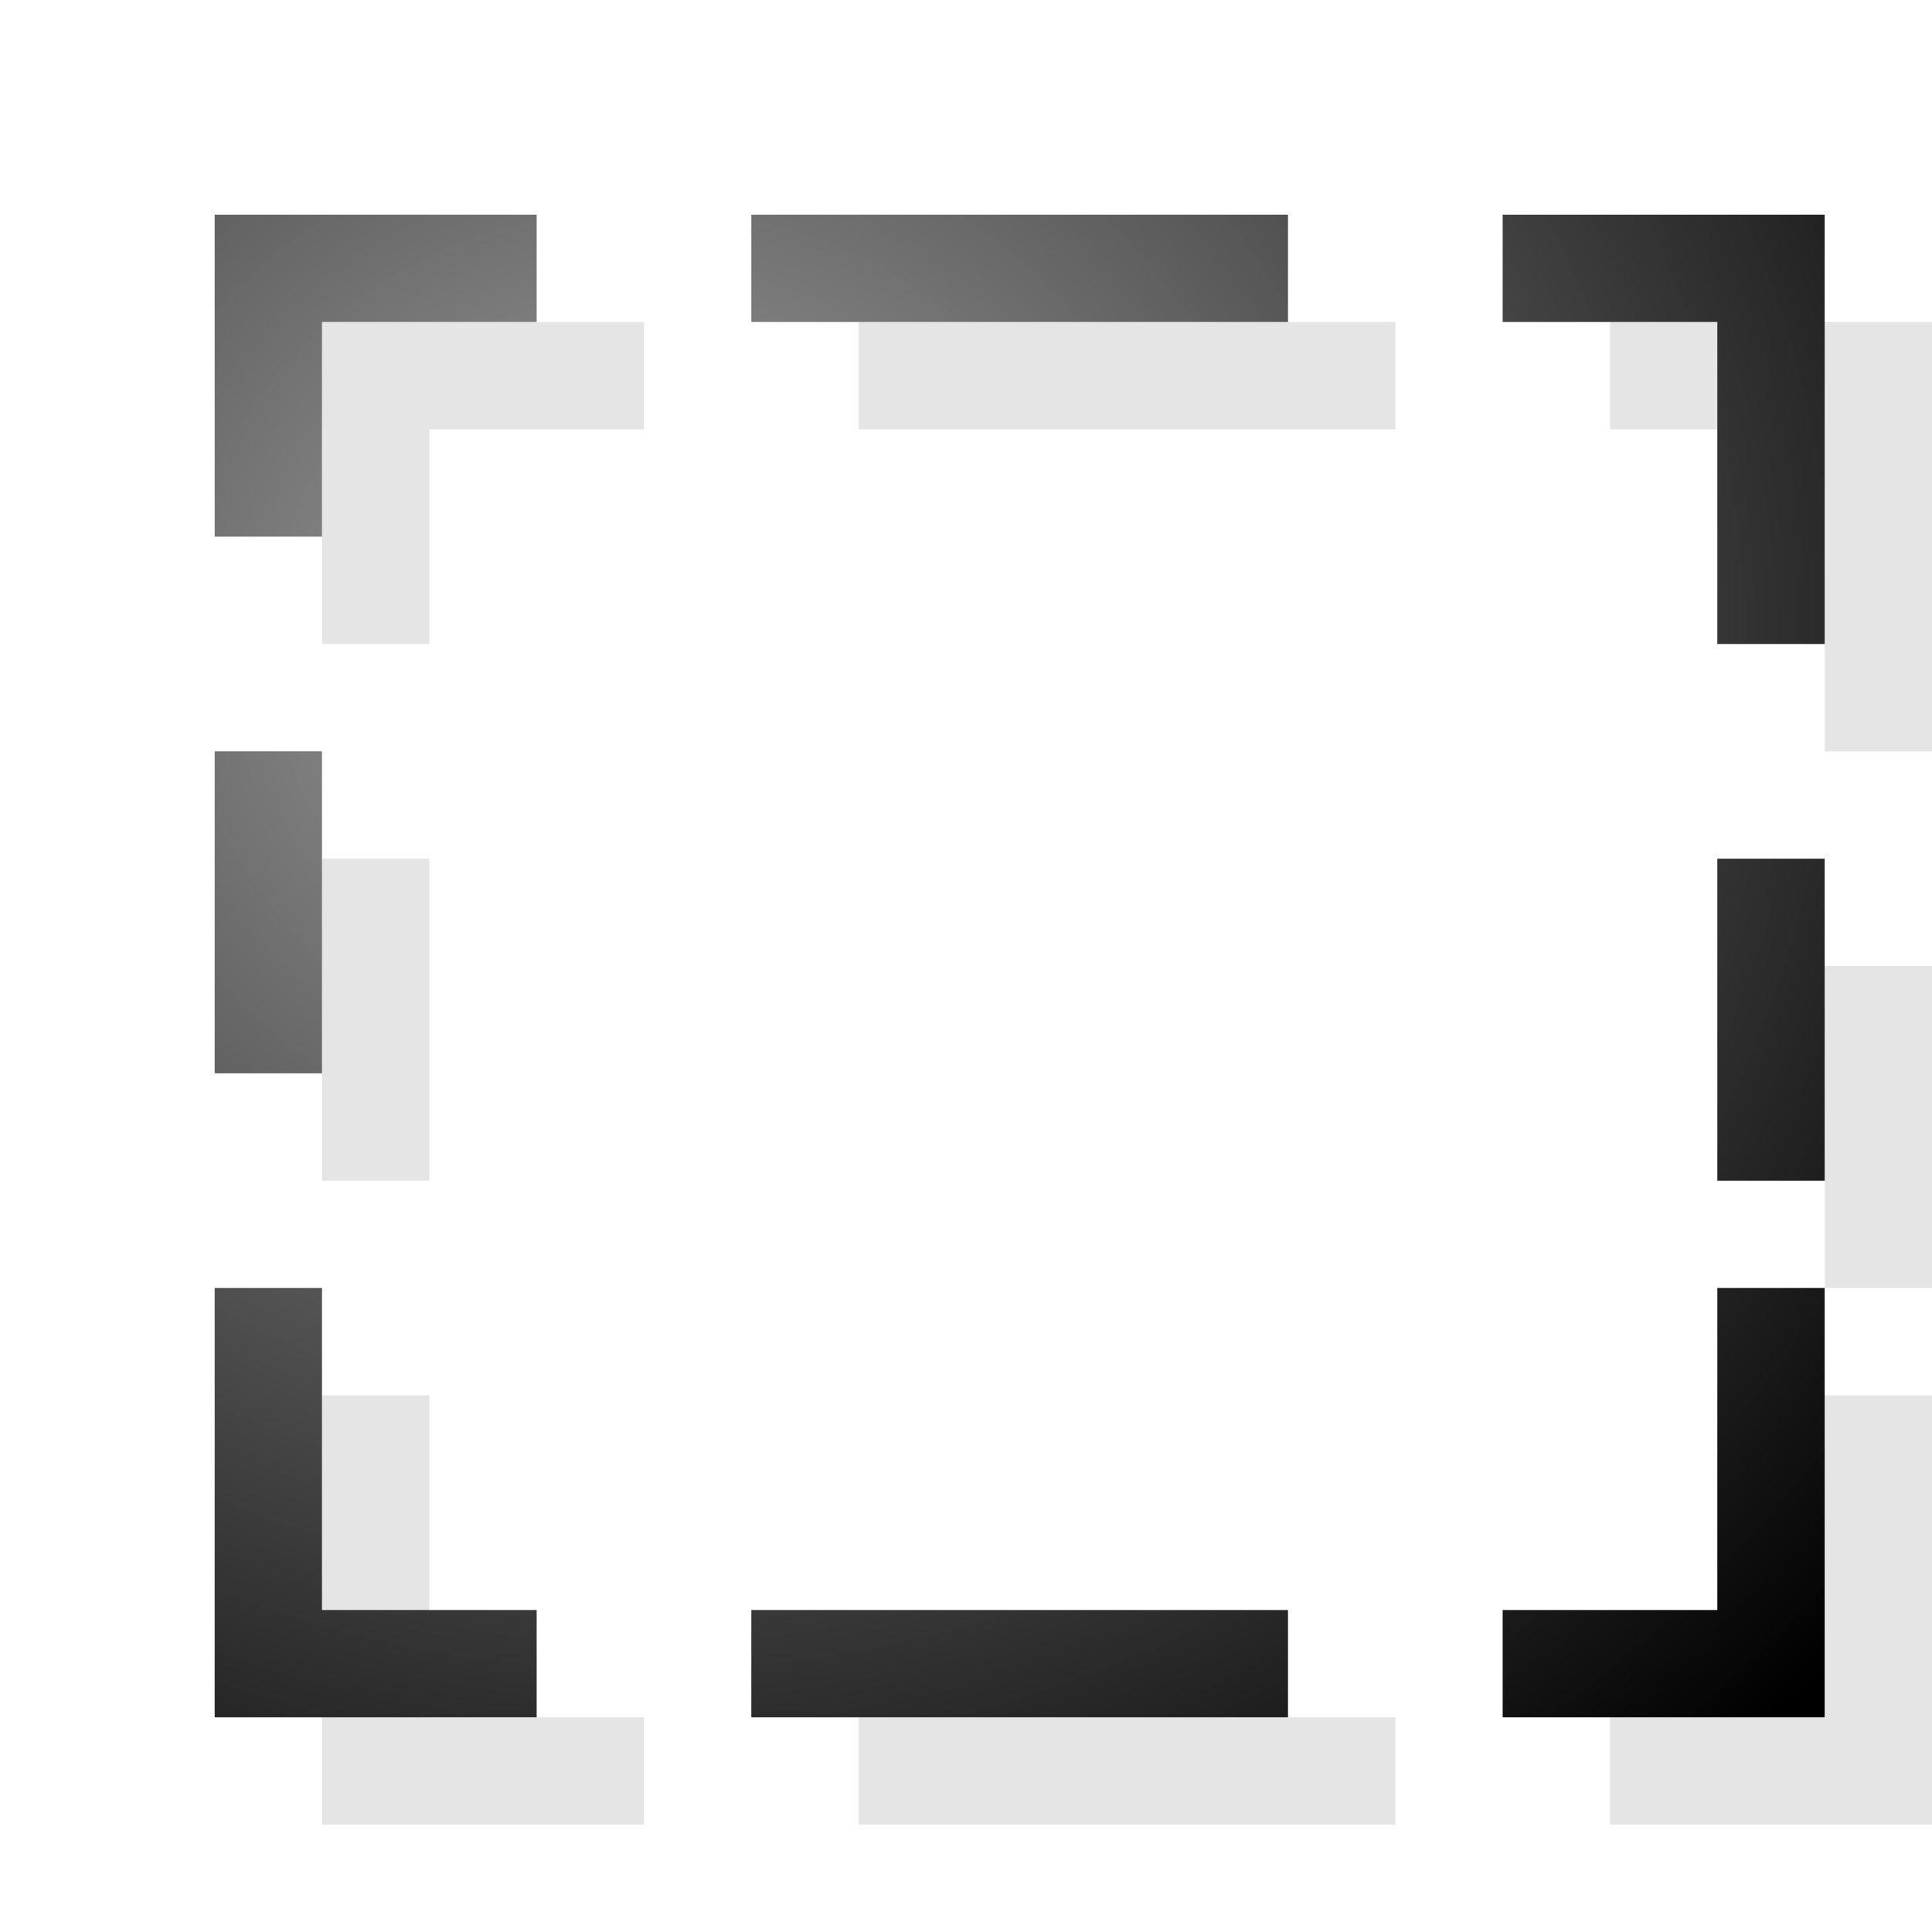 <?xml version="1.0" encoding="UTF-8" standalone="no"?>
<!-- Created with Inkscape (http://www.inkscape.org/) -->

<svg
   xmlns:dc="http://purl.org/dc/elements/1.1/"
   xmlns:cc="http://creativecommons.org/ns#"
   xmlns:rdf="http://www.w3.org/1999/02/22-rdf-syntax-ns#"
   xmlns:svg="http://www.w3.org/2000/svg"
   xmlns="http://www.w3.org/2000/svg"
   xmlns:xlink="http://www.w3.org/1999/xlink"
   xmlns:sodipodi="http://sodipodi.sourceforge.net/DTD/sodipodi-0.dtd"
   xmlns:inkscape="http://www.inkscape.org/namespaces/inkscape"
   width="18"
   height="18"
   id="svg2"
   version="1.1"
   inkscape:version="0.48.3.1 r9886"
   sodipodi:docname="rectangle-select.svg"
   inkscape:export-filename="/data/knome/Repositories/gimp-pslike/images/toolbox/rectangle-select-18.png"
   inkscape:export-xdpi="90"
   inkscape:export-ydpi="90">
  <defs
     id="defs4">
    <linearGradient
       id="linearGradient3791">
      <stop
         style="stop-color:#a0a0a0;stop-opacity:1;"
         offset="0"
         id="stop3793" />
      <stop
         style="stop-color:#000000;stop-opacity:1;"
         offset="1"
         id="stop3795" />
    </linearGradient>
    <radialGradient
       inkscape:collect="always"
       xlink:href="#linearGradient3791"
       id="radialGradient3797"
       cx="2.447"
       cy="1038.891"
       fx="2.447"
       fy="1038.891"
       r="7.5"
       gradientTransform="matrix(1.60451e-6,1.867,-2,1.7191177e-6,2083.784,1035.794)"
       gradientUnits="userSpaceOnUse" />
    <filter
       inkscape:collect="always"
       id="filter3829">
      <feGaussianBlur
         inkscape:collect="always"
         stdDeviation="0.29"
         id="feGaussianBlur3831" />
    </filter>
  </defs>
  <sodipodi:namedview
     id="base"
     pagecolor="#ffffff"
     bordercolor="#666666"
     borderopacity="1.0"
     inkscape:pageopacity="0.0"
     inkscape:pageshadow="2"
     inkscape:zoom="11.2"
     inkscape:cx="26.445562"
     inkscape:cy="6.388669"
     inkscape:document-units="px"
     inkscape:current-layer="layer1"
     showgrid="true"
     inkscape:window-width="1496"
     inkscape:window-height="1072"
     inkscape:window-x="1920"
     inkscape:window-y="30"
     inkscape:window-maximized="0">
    <inkscape:grid
       type="xygrid"
       id="grid2985"
       empspacing="8"
       visible="true"
       enabled="true"
       snapvisiblegridlinesonly="true" />
  </sodipodi:namedview>
  <g
     inkscape:label="Layer 1"
     inkscape:groupmode="layer"
     id="layer1"
     transform="translate(0,-1034.362)">
    <path
       inkscape:connector-curvature="0"
       id="path3821"
       d="m 3,1037.362 0,1 0,2 1,0 0,-2 2,0 0,-1 -2,0 -1,0 z m 5,0 0,1 5,0 0,-1 -5,0 z m 7,0 0,1 2,0 0,3 1,0 0,-4 -3,0 z m -12,5 0,3 1,0 0,-3 -1,0 z m 14,1 0,3 1,0 0,-3 -1,0 z m -14,4 0,3 0,1 3,0 0,-1 -2,0 0,-3 -1,0 z m 14,0 0,3 -2,0 0,1 2,0 1,0 0,-4 -1,0 z m -9,3 0,1 5,0 0,-1 -5,0 z"
       style="opacity:0.5;fill:#999999;fill-opacity:1;stroke:none;filter:url(#filter3829)" />
    <path
       style="fill:url(#radialGradient3797);fill-opacity:1;stroke:none"
       d="m 2,1036.362 0,1 0,2 1,0 0,-2 2,0 0,-1 -2,0 -1,0 z m 5,0 0,1 5,0 0,-1 -5,0 z m 7,0 0,1 2,0 0,3 1,0 0,-4 -3,0 z m -12,5 0,3 1,0 0,-3 -1,0 z m 14,1 0,3 1,0 0,-3 -1,0 z m -14,4 0,3 0,1 3,0 0,-1 -2,0 0,-3 -1,0 z m 14,0 0,3 -2,0 0,1 2,0 1,0 0,-4 -1,0 z m -9,3 0,1 5,0 0,-1 -5,0 z"
       id="rect2987"
       inkscape:connector-curvature="0" />
  </g>
</svg>
